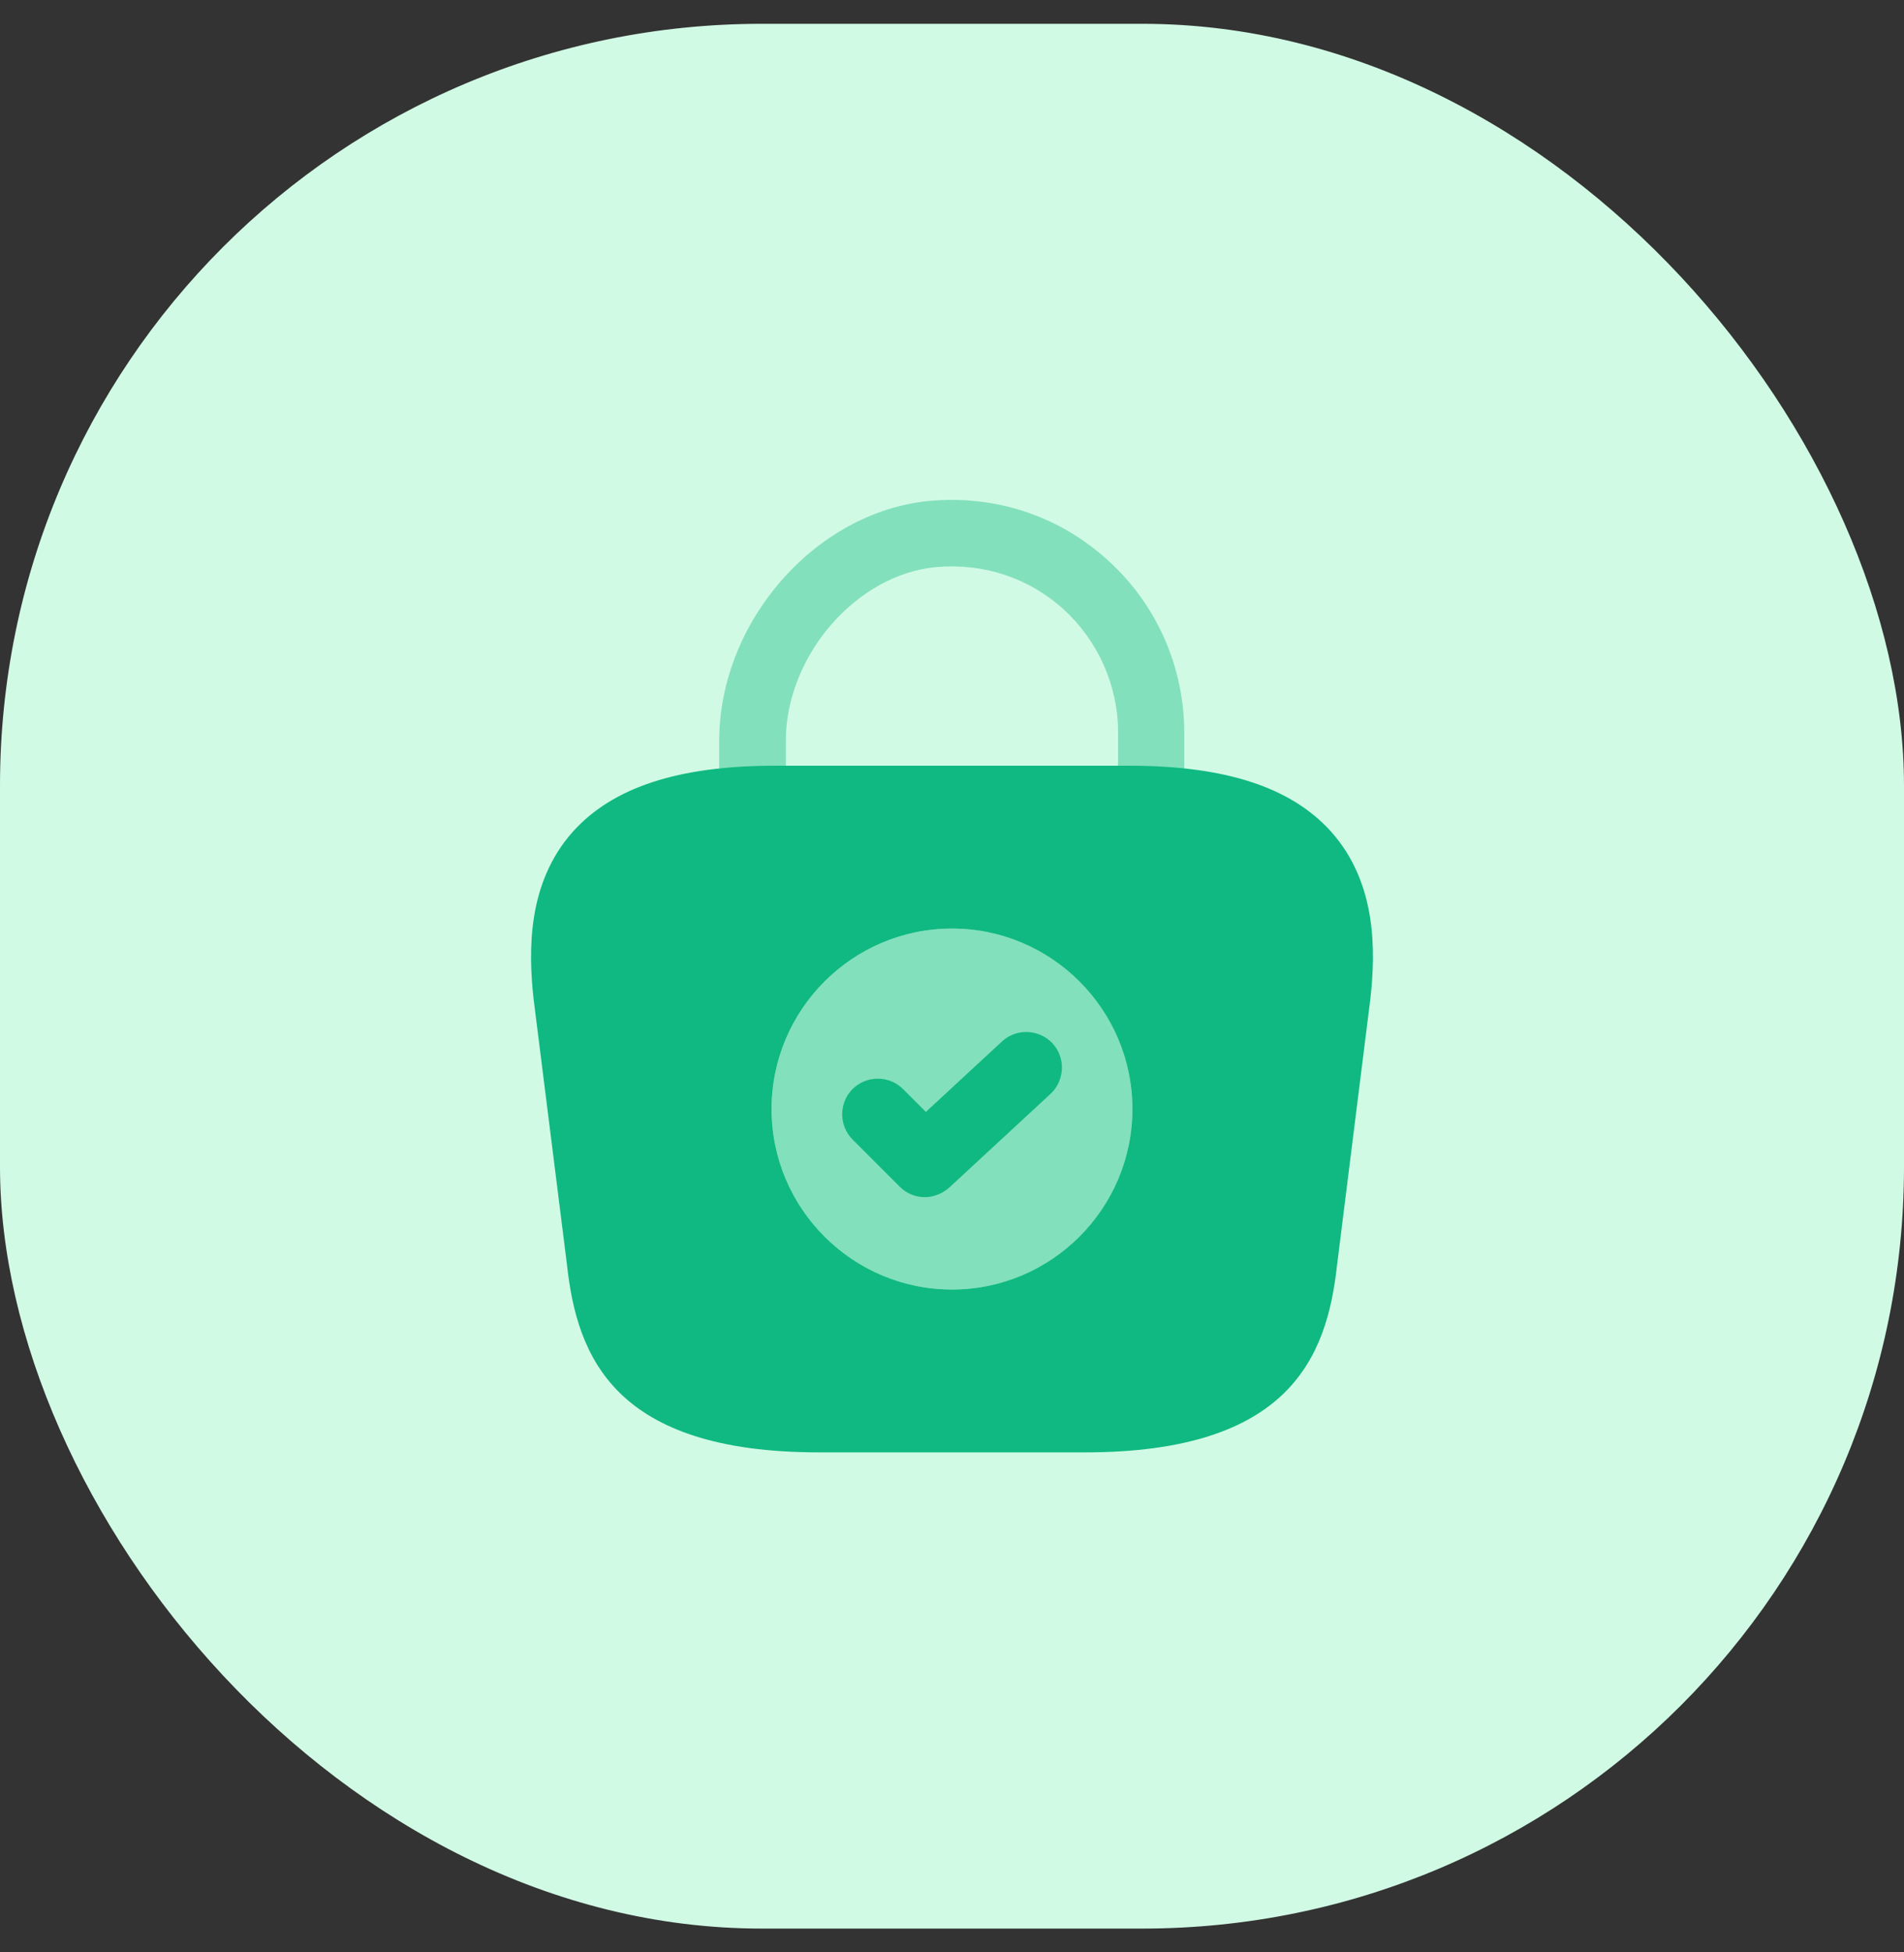 <svg width="40" height="41" viewBox="0 0 40 41" fill="none" xmlns="http://www.w3.org/2000/svg">
<rect x="0" y="0" width="40" height="41" fill="#333333" stroke="none"/>
<rect y="0.5" width="40" height="40" rx="16" fill="#D1FAE5"/>
<path opacity="0.4" d="M24.189 17.36C23.799 17.36 23.489 17.05 23.489 16.66V15.38C23.489 14.4 23.069 13.46 22.349 12.8C21.609 12.13 20.659 11.82 19.659 11.91C17.979 12.07 16.509 13.78 16.509 15.56V16.46C16.509 16.85 16.199 17.16 15.809 17.16C15.419 17.16 15.109 16.85 15.109 16.46V15.56C15.109 13.06 17.129 10.75 19.519 10.52C20.909 10.39 22.249 10.83 23.279 11.77C24.299 12.69 24.879 14.01 24.879 15.38V16.66C24.879 17.05 24.569 17.36 24.189 17.36Z" fill="#10B981"/>
<path d="M27.96 17.46C27.12 16.53 25.74 16.08 23.72 16.08H16.28C14.26 16.08 12.88 16.53 12.04 17.46C11.07 18.54 11.1 19.98 11.21 20.98L11.91 26.55C12.12 28.5 12.91 30.5 17.21 30.5H22.79C27.09 30.5 27.88 28.5 28.09 26.56L28.79 20.97C28.9 19.98 28.93 18.54 27.96 17.46ZM20 27.08C17.91 27.08 16.21 25.38 16.21 23.29C16.21 21.2 17.91 19.5 20 19.5C22.09 19.5 23.79 21.2 23.79 23.29C23.79 25.38 22.09 27.08 20 27.08Z" fill="#10B981"/>
<path opacity="0.4" d="M20.001 27.08C22.094 27.08 23.791 25.383 23.791 23.29C23.791 21.197 22.094 19.5 20.001 19.5C17.908 19.5 16.211 21.197 16.211 23.29C16.211 25.383 17.908 27.08 20.001 27.08Z" fill="#10B981"/>
<path d="M19.431 25.14C19.241 25.14 19.051 25.07 18.901 24.92L17.911 23.93C17.621 23.64 17.621 23.16 17.911 22.87C18.201 22.58 18.681 22.58 18.971 22.87L19.451 23.35L21.051 21.87C21.351 21.59 21.831 21.61 22.111 21.91C22.391 22.21 22.371 22.69 22.071 22.97L19.941 24.94C19.791 25.07 19.611 25.14 19.431 25.14Z" fill="#10B981"/>
</svg>
